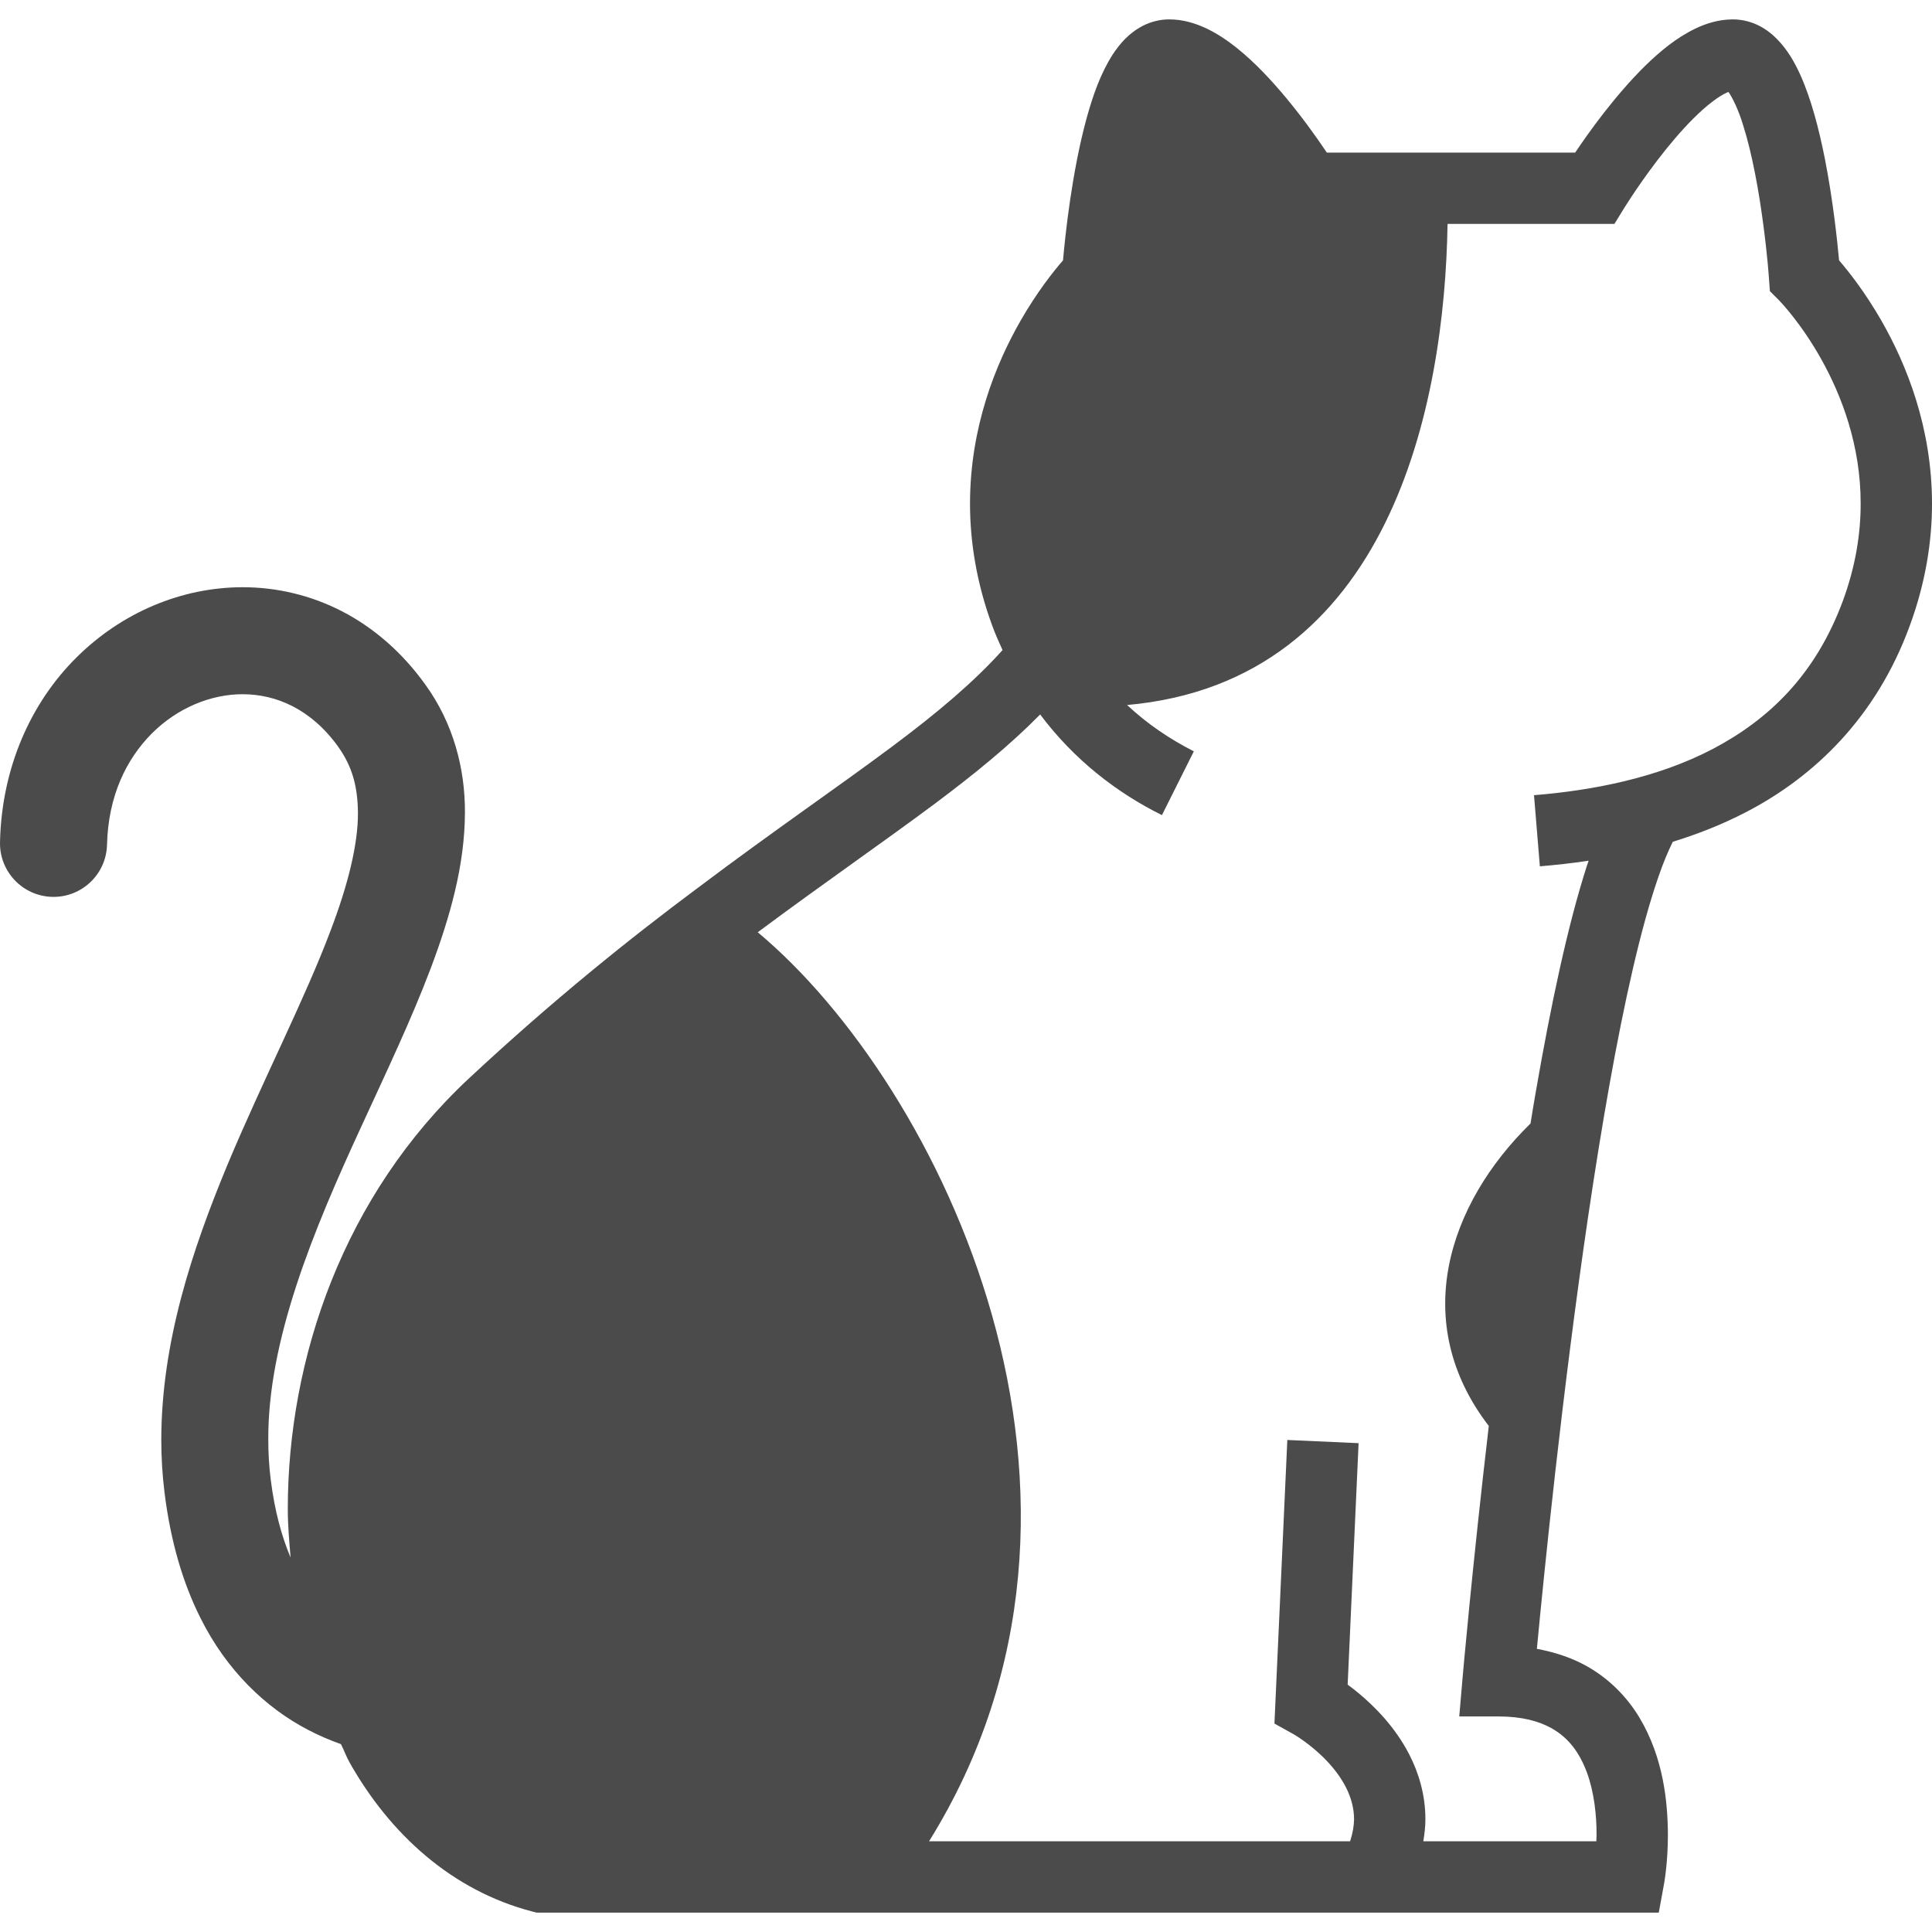 <!--?xml version="1.0" encoding="utf-8"?-->
<!-- Generator: Adobe Illustrator 18.1.1, SVG Export Plug-In . SVG Version: 6.00 Build 0)  -->

<svg version="1.1" id="_x32_" xmlns="http://www.w3.org/2000/svg" xmlns:xlink="http://www.w3.org/1999/xlink" x="0px" y="0px" viewBox="0 0 512 512" style="width: 16px; height: 16px; opacity: 1;" xml:space="preserve">
<style type="text/css">
	.st0{fill:#4B4B4B;}
</style>
<g>
	<path class="st0" d="M498.579,84.957c-4.339-7.55-8.622-12.96-11.207-15.96c-0.479-5.224-1.606-15.969-3.785-27.046
		c-1.55-7.699-3.507-15.47-6.498-22.145c-1.532-3.332-3.286-6.462-5.982-9.267c-1.329-1.394-2.954-2.714-4.966-3.738
		c-2.011-1.016-4.449-1.671-6.923-1.662c-3.748,0.008-7.034,1.062-9.932,2.437c-5.077,2.455-9.341,6.018-13.348,9.914
		c-7.994,7.901-14.806,17.446-18.498,22.948h-65.816c-2.4-3.572-6.092-8.815-10.56-14.224c-3.913-4.718-8.344-9.526-13.274-13.487
		c-2.474-1.975-5.095-3.757-7.994-5.15c-2.917-1.375-6.185-2.428-9.933-2.437c-2.492-0.01-4.928,0.646-6.923,1.662
		c-3.802,1.957-6.148,4.763-8.031,7.597c-3.231,5.021-5.243,10.791-6.96,16.976c-3.895,14.289-5.631,30.775-6.24,37.624
		c-2.603,3-6.886,8.4-11.225,15.951c-6.646,11.585-13.402,28.274-13.421,48.499c0,10.098,1.716,21.037,5.908,32.409
		c0.812,2.243,1.772,4.329,2.714,6.425c-7.569,8.428-17.243,16.596-29.224,25.533c-14.252,10.652-31.514,22.403-51.287,37.301
		l-0.055,0.038c-18.24,13.569-38.64,29.944-60.813,50.603C91.02,316.807,76.287,359.98,76.268,399.858
		c0,4.366,0.388,8.63,0.739,12.904c-2.308-5.474-4.209-12.203-5.262-20.65c-0.442-3.489-0.646-7.016-0.646-10.588
		c-0.13-26.207,11.742-55.062,24.756-83.206c6.462-14.087,13.108-27.997,18.296-41.714c5.151-13.717,9.009-27.305,9.064-41.224
		c0.056-11.622-3.046-23.687-10.522-33.988c-6.13-8.548-13.736-15.102-22.081-19.404c-8.362-4.31-17.409-6.369-26.308-6.369
		c-16.375,0.018-32.197,6.822-44.086,18.665C8.312,186.109,0.447,203.241,0.004,223.161c-0.184,7.827,6.018,14.326,13.846,14.52
		c7.828,0.185,14.327-6.009,14.511-13.836c0.332-12.97,5.132-22.68,11.889-29.484c6.794-6.784,15.656-10.394,24.055-10.384
		c4.598,0.009,9.047,1.034,13.293,3.212c4.246,2.206,8.344,5.576,12.056,10.746c3.655,5.168,5.132,10.366,5.205,17.446
		c0.038,8.344-2.621,19.079-7.237,31.199c-6.849,18.232-17.815,39.351-27.305,62.004c-9.414,22.68-17.538,47.114-17.575,72.942
		c0,4.67,0.277,9.378,0.868,14.105c1.606,12.84,4.837,23.844,9.507,33.139c6.961,13.956,17.336,23.843,28.56,29.677
		c2.861,1.495,5.76,2.732,8.677,3.766c0.812,1.598,1.422,3.324,2.289,4.865c10.763,19.071,27.194,33.951,48.37,39.48l1.182,0.306
		h97.902h199.496l1.422-7.764c0.056-0.387,0.997-5.557,0.997-12.905c-0.056-8.575-1.126-20.28-7.55-31.024
		c-3.213-5.326-7.939-10.33-14.289-13.809c-3.785-2.077-8.142-3.517-12.886-4.403c1.864-19.718,6.702-67.958,13.606-114.702
		c3.49-23.603,7.496-46.828,11.852-65.603c2.179-9.388,4.449-17.659,6.72-24.194c1.292-3.812,2.64-6.951,3.84-9.378
		c6.481-2.003,12.979-4.523,19.292-7.8c18.093-9.342,34.616-25.117,43.496-49.422c4.191-11.372,5.908-22.311,5.908-32.409
		C511.982,113.222,505.224,96.542,498.579,84.957z M488.351,159.321c-7.329,19.717-19.718,31.412-34.487,39.185
		c-14.77,7.717-31.994,10.984-47.336,12.23l1.551,18.85c4.153-0.35,8.492-0.821,12.923-1.486c-0.166,0.498-0.333,0.95-0.499,1.467
		c-5.04,15.656-9.489,36.656-13.477,59.641c-0.498,2.806-0.959,5.668-1.422,8.529c-21.895,21.407-32.16,52.727-11.058,80.16
		c-4.412,37.672-6.942,66.628-6.942,66.702l-0.886,10.274h10.301c6.444,0.008,10.819,1.292,14.031,3.055
		c4.745,2.631,7.57,6.628,9.526,11.871c1.902,5.197,2.548,11.372,2.53,16.393c0,0.637-0.037,1.164-0.056,1.764h-45.858
		c0.332-1.976,0.554-3.942,0.554-5.844c0-6.526-1.809-12.387-4.32-17.243c-3.784-7.293-9.064-12.536-13.329-16.117
		c-1.052-0.868-2.049-1.634-2.954-2.308l2.898-63.988l-18.886-0.849v-0.01l-3.415,75.167l5.095,2.834
		c0.148,0.064,4.653,2.723,8.695,6.969c2.031,2.123,3.914,4.606,5.225,7.227c1.31,2.64,2.067,5.346,2.086,8.317
		c-0.019,1.754-0.351,3.702-1.052,5.844H246.208c56.566-90.859,3.138-200.364-45.398-240.897
		c17.594-13.088,33.305-23.908,46.967-34.098c10.504-7.856,19.809-15.434,27.877-23.621c9.009,12.027,20.308,20.741,32.271,26.676
		l8.455-16.91c-6.406-3.25-12.35-7.274-17.686-12.268c69.767-6.222,84.167-79.689,84.924-127.496h44.216l2.77-4.494l0.203-0.314
		c1.07-1.717,6.516-10.172,13.052-17.806c3.25-3.804,6.794-7.395,9.859-9.721c1.513-1.172,2.898-2.012,3.914-2.464
		c0.184-0.093,0.276-0.101,0.442-0.166c0.978,1.404,2.622,4.625,3.858,8.751c2.456,7.68,4.265,18.009,5.336,26.215
		c0.554,4.118,0.942,7.726,1.182,10.283c0.111,1.284,0.203,2.299,0.258,2.991l0.074,1.016l0.259,3.526l2.493,2.492
		c0.295,0.304,5.852,6.083,11.169,15.628c5.335,9.554,10.413,22.754,10.394,38.17C493.095,141.431,491.766,150.043,488.351,159.321z
		" style="fill: rgb(75, 75, 75);"></path>
</g>
</svg>
